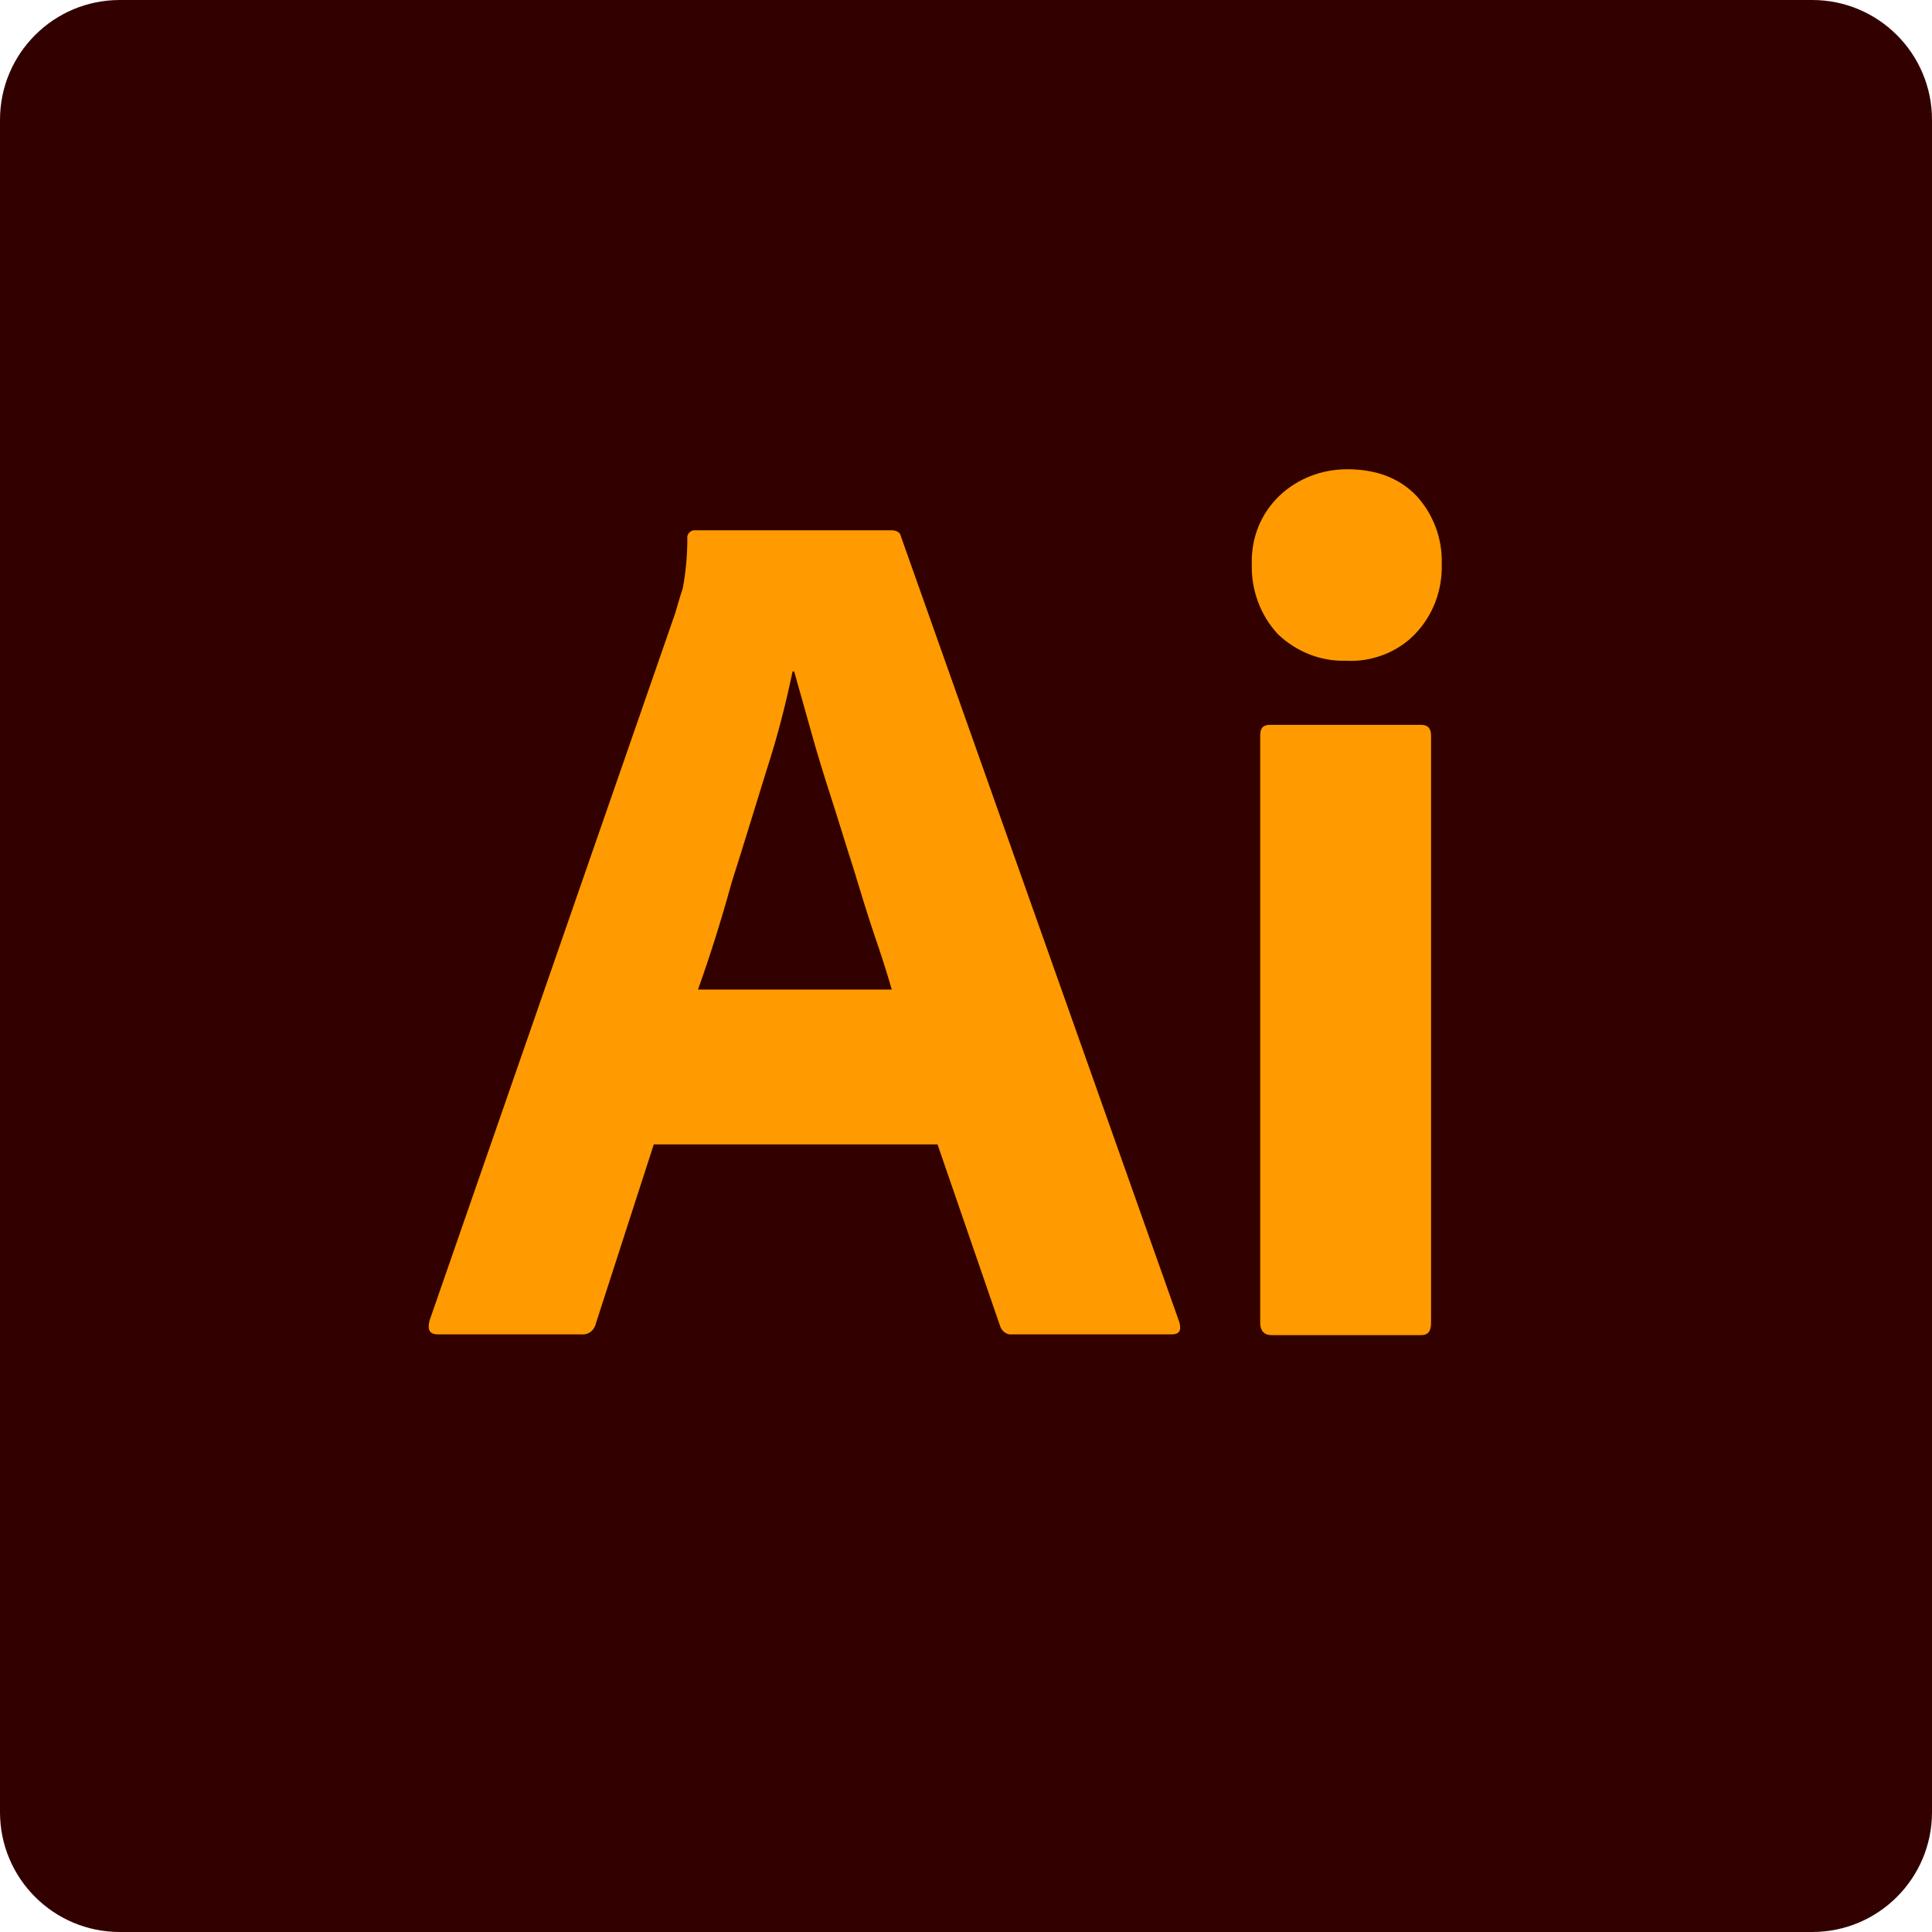 <svg xmlns="http://www.w3.org/2000/svg" xmlns:xlink="http://www.w3.org/1999/xlink" width="1000" zoomAndPan="magnify" viewBox="0 0 750 750" height="1000" preserveAspectRatio="xMidYMid meet" version="1.2"><defs><clipPath id="d3e28426cc"><path d="M 46.5 0 L 703.5 0 C 729.18 0 750 20.82 750 46.5 L 750 703.5 C 750 729.18 729.18 750 703.5 750 L 46.5 750 C 20.82 750 0 729.18 0 703.5 L 0 46.5 C 0 20.82 20.82 0 46.5 0 Z M 46.5 0 "/></clipPath><clipPath id="f783d1d96f"><path d="M 19.406 28.457 L 730.406 28.457 L 730.406 721.457 L 19.406 721.457 Z M 19.406 28.457 "/></clipPath></defs><g id="8e677c2972"><g clip-rule="nonzero" clip-path="url(#d3e28426cc)"><rect x="0" width="750" y="0" height="750" style="fill:#330000;fill-opacity:1;stroke:none;"/></g><g clip-rule="nonzero" clip-path="url(#f783d1d96f)"><path style=" stroke:none;fill-rule:nonzero;fill:#330000;fill-opacity:1;" d="M 145.418 28.457 L 604.395 28.457 C 673.984 28.457 730.246 84.727 730.246 154.324 L 730.246 595.594 C 730.246 665.188 673.984 721.457 604.395 721.457 L 145.418 721.457 C 75.828 721.457 19.566 665.188 19.566 595.594 L 19.566 154.324 C 19.566 84.727 75.828 28.457 145.418 28.457 Z M 145.418 28.457 "/></g><path style=" stroke:none;fill-rule:nonzero;fill:#ff9a00;fill-opacity:1;" d="M 363.949 444.258 L 253.797 444.258 L 231.289 513.855 C 230.699 516.52 228.328 518.297 225.664 518 L 169.996 518 C 166.738 518 165.848 516.223 166.738 512.668 L 262.086 238.137 C 262.977 235.172 263.863 231.914 265.047 228.363 C 266.23 222.145 266.824 215.629 266.824 209.113 C 266.527 207.633 267.711 206.152 269.195 205.855 L 345.887 205.855 C 348.258 205.855 349.441 206.742 349.738 208.223 L 457.82 513.262 C 458.707 516.52 457.82 518 454.859 518 L 392.969 518 C 390.898 518.297 388.824 516.816 388.23 514.742 Z M 270.969 384.141 L 346.184 384.141 C 344.406 377.918 342.039 370.516 339.371 362.816 C 336.707 354.82 334.043 346.23 331.379 337.348 C 328.418 328.164 325.75 319.281 322.789 310.102 C 319.828 300.918 317.164 292.332 314.797 283.742 C 312.426 275.449 310.355 267.75 308.281 260.645 L 307.688 260.645 C 305.023 273.379 301.766 286.113 297.621 298.848 C 293.18 313.062 288.738 327.871 284 342.676 C 279.855 357.781 275.41 371.699 270.969 384.141 Z M 522.371 256.496 C 512.602 256.793 503.125 252.941 496.02 246.133 C 489.207 238.727 485.652 228.953 485.949 218.887 C 485.652 208.816 489.504 199.34 496.609 192.527 C 503.719 185.715 513.191 182.164 522.965 182.164 C 534.512 182.164 543.398 185.715 549.91 192.527 C 556.426 199.637 559.98 209.113 559.684 218.887 C 559.98 228.953 556.426 238.727 549.32 246.133 C 542.508 253.238 532.441 257.09 522.371 256.496 Z M 489.207 513.559 L 489.207 285.52 C 489.207 282.559 490.391 281.375 493.059 281.375 L 551.688 281.375 C 554.352 281.375 555.539 282.855 555.539 285.52 L 555.539 513.559 C 555.539 516.816 554.352 518.297 551.688 518.297 L 493.648 518.297 C 490.688 518.297 489.207 516.52 489.207 513.559 Z M 489.207 513.559 "/></g></svg>